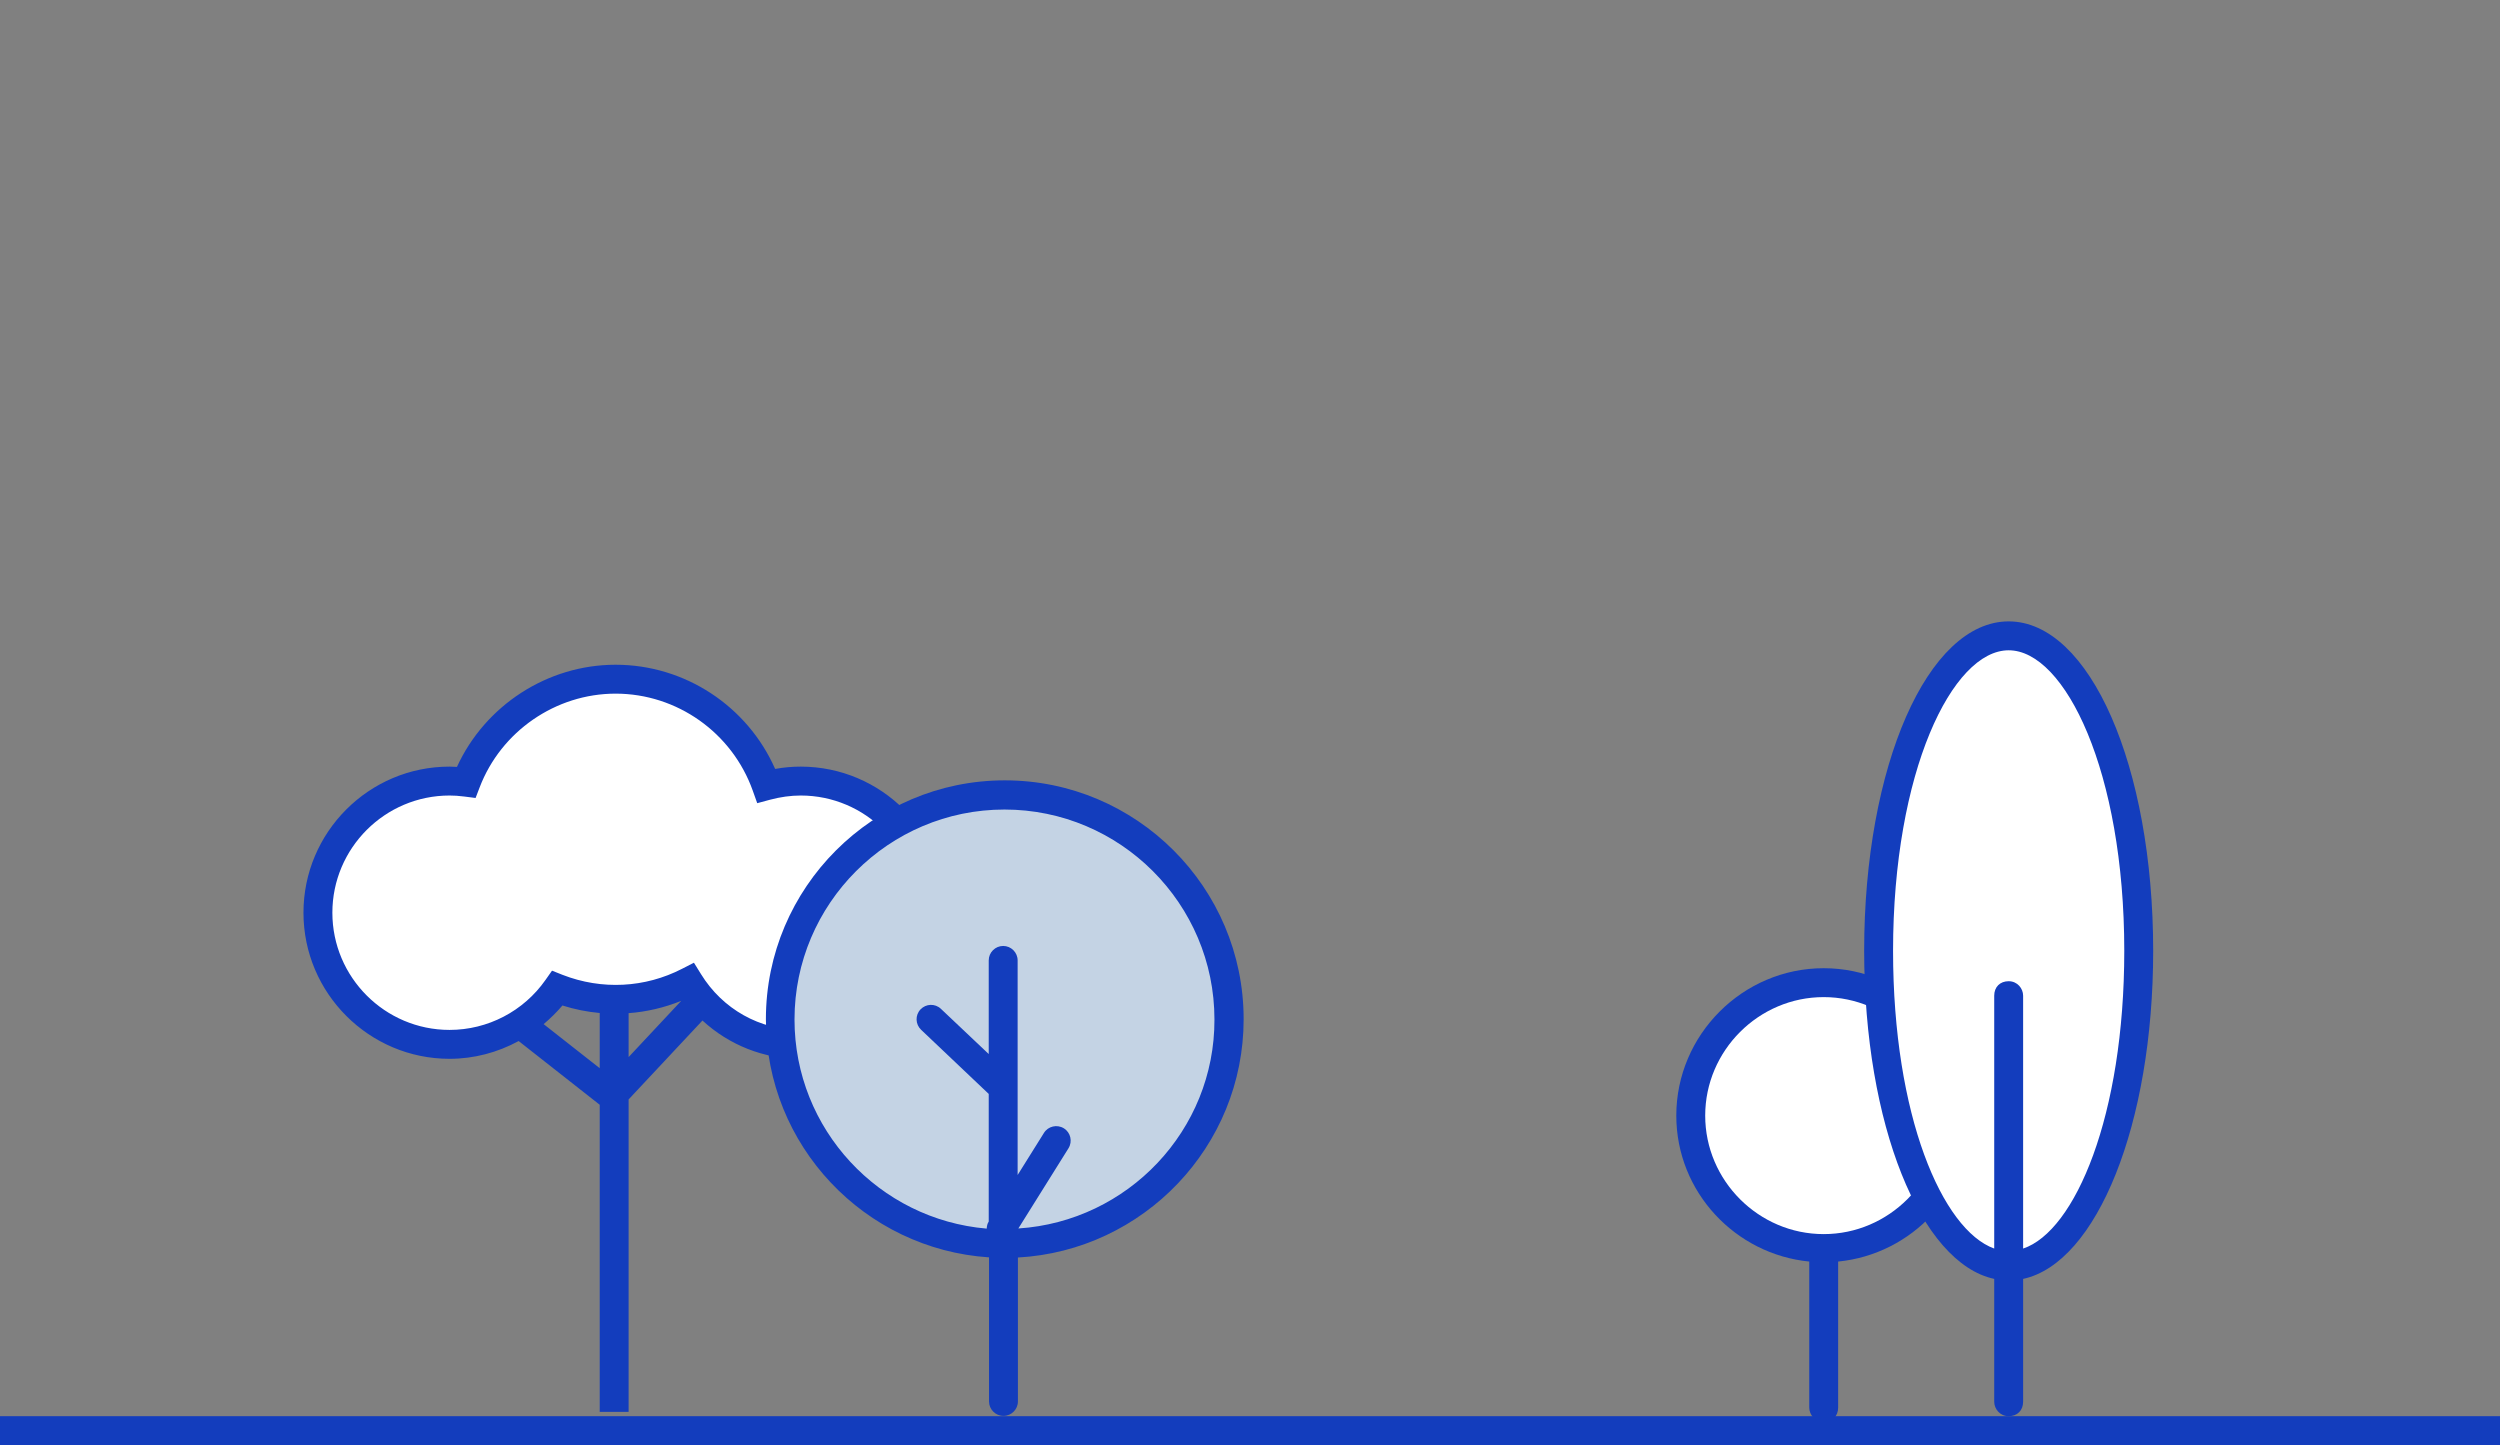 <svg width="173" height="100" viewBox="0 0 173 100" xmlns="http://www.w3.org/2000/svg">
    <rect x="0" y="0" width="173" height="100" fill="#808080" stroke="none"/>
    <rect y="98" width="173" height="2" fill="#133DBD"/>
    <path d="M55.41 54.05C54.58 54.05 53.79 54.17 53.03 54.37C51.51 50.07 47.42 46.99 42.6 46.99C37.87 46.99 33.85 49.95 32.26 54.12C31.88 54.07 31.5 54.04 31.11 54.04C26.08 54.04 22 58.12 22 63.15C22 68.18 26.08 72.26 31.11 72.26C34.2 72.26 36.92 70.72 38.57 68.37C39.82 68.86 41.18 69.14 42.6 69.14C44.42 69.14 46.14 68.69 47.66 67.91C49.26 70.51 52.13 72.26 55.41 72.26C60.44 72.26 64.52 68.18 64.52 63.15C64.52 58.13 60.44 54.05 55.41 54.05Z" fill="white"/>
    <path d="M55.41 53.05C54.83 53.05 54.24 53.1 53.64 53.21C51.72 48.86 47.39 46 42.6 46C37.89 46 33.57 48.81 31.62 53.07C31.44 53.06 31.27 53.05 31.11 53.05C25.53 53.05 21 57.59 21 63.16C21 68.73 25.54 73.27 31.11 73.27C32.8 73.27 34.44 72.83 35.89 72.04L41.5 76.45V97.7H43.5V76.08L48.61 70.62C50.45 72.31 52.84 73.28 55.42 73.28C61 73.28 65.53 68.74 65.53 63.17C65.53 57.6 60.99 53.05 55.41 53.05ZM37.62 70.87C38.08 70.48 38.52 70.05 38.92 69.58C39.77 69.85 40.63 70.02 41.5 70.1V73.92L37.62 70.87ZM43.5 70.11C44.74 70.02 45.97 69.73 47.14 69.26L43.5 73.15V70.11ZM55.41 71.28C52.58 71.28 50 69.83 48.51 67.41L48.02 66.62L47.2 67.04C44.64 68.36 41.65 68.52 38.93 67.46L38.2 67.17L37.75 67.81C36.23 69.98 33.75 71.27 31.11 71.27C26.64 71.27 23 67.63 23 63.16C23 58.69 26.64 55.05 31.11 55.05C31.42 55.05 31.74 55.07 32.13 55.12L32.91 55.22L33.19 54.49C34.67 50.61 38.45 48 42.6 48C46.85 48 50.66 50.7 52.09 54.71L52.4 55.58L53.29 55.34C54 55.15 54.72 55.05 55.41 55.05C59.88 55.05 63.52 58.69 63.52 63.16C63.52 67.63 59.88 71.28 55.41 71.28Z" fill="#133DBD"/>
    <path d="M69.53 86.06C78.107 86.06 85.06 79.107 85.06 70.53C85.06 61.953 78.107 55 69.53 55C60.953 55 54 61.953 54 70.53C54 79.107 60.953 86.06 69.53 86.06Z" fill="#C4D3E4"/>
    <path d="M86.06 70.53C86.06 61.41 78.64 54 69.53 54C60.42 54 53 61.42 53 70.53C53 79.28 59.83 86.44 68.44 87.01V96.98C68.44 97.53 68.89 97.98 69.44 97.98C69.99 97.98 70.44 97.53 70.44 96.98V87.02C79.12 86.54 86.06 79.34 86.06 70.53ZM70.47 85.01L73.94 79.46C74.23 78.99 74.09 78.37 73.62 78.08C73.15 77.79 72.53 77.93 72.24 78.4L70.42 81.31V66.46C70.42 65.91 69.97 65.46 69.42 65.46C68.87 65.46 68.42 65.91 68.42 66.46V72.94L65.11 69.81C64.71 69.43 64.08 69.45 63.7 69.85C63.32 70.25 63.34 70.88 63.74 71.26L68.42 75.7V84.52V84.53C68.32 84.68 68.29 84.85 68.28 85.02C60.84 84.39 54.98 78.15 54.98 70.55C54.98 62.54 61.5 56.02 69.51 56.02C77.52 56.02 84.04 62.54 84.04 70.55C84.06 78.22 78.04 84.52 70.47 85.01Z" fill="#133DBD"/>
    <path d="M126.2 86.4C131.281 86.4 135.4 82.281 135.4 77.2C135.4 72.119 131.281 68 126.2 68C121.119 68 117 72.119 117 77.2C117 82.281 121.119 86.4 126.2 86.4Z" fill="white"/>
    <path d="M136.4 77.2C136.4 71.6 131.8 67 126.2 67C120.6 67 116 71.6 116 77.2C116 82.5 120.1 86.8 125.2 87.3V97.4C125.2 97.9 125.6 98.4 126.2 98.4C126.8 98.4 127.2 98 127.2 97.4V87.3C132.3 86.8 136.4 82.5 136.4 77.2ZM126.2 85.4C121.7 85.4 118 81.7 118 77.2C118 72.7 121.7 69 126.2 69C130.7 69 134.4 72.7 134.4 77.2C134.4 81.7 130.7 85.4 126.2 85.4Z" fill="#133DBD"/>
    <path d="M139 87.6C143.971 87.6 148 77.84 148 65.8C148 53.76 143.971 44 139 44C134.029 44 130 53.76 130 65.8C130 77.84 134.029 87.6 139 87.6Z" fill="white"/>
    <path d="M149 65.8C149 53 144.6 43 139 43C133.4 43 129 53 129 65.8C129 77.8 132.9 87.4 138 88.5V97C138 97.5 138.4 98 139 98C139.6 98 140 97.6 140 97V88.5C145.1 87.4 149 77.8 149 65.8ZM140 86.4V68.9C140 68.4 139.6 67.9 139 67.9C138.4 67.9 138 68.3 138 68.9V86.4C134.4 85.1 131 77.2 131 65.8C131 53.4 135.1 45 139 45C142.9 45 147 53.4 147 65.8C147 77.2 143.6 85.2 140 86.4Z" fill="#133DBD"/>
</svg>
